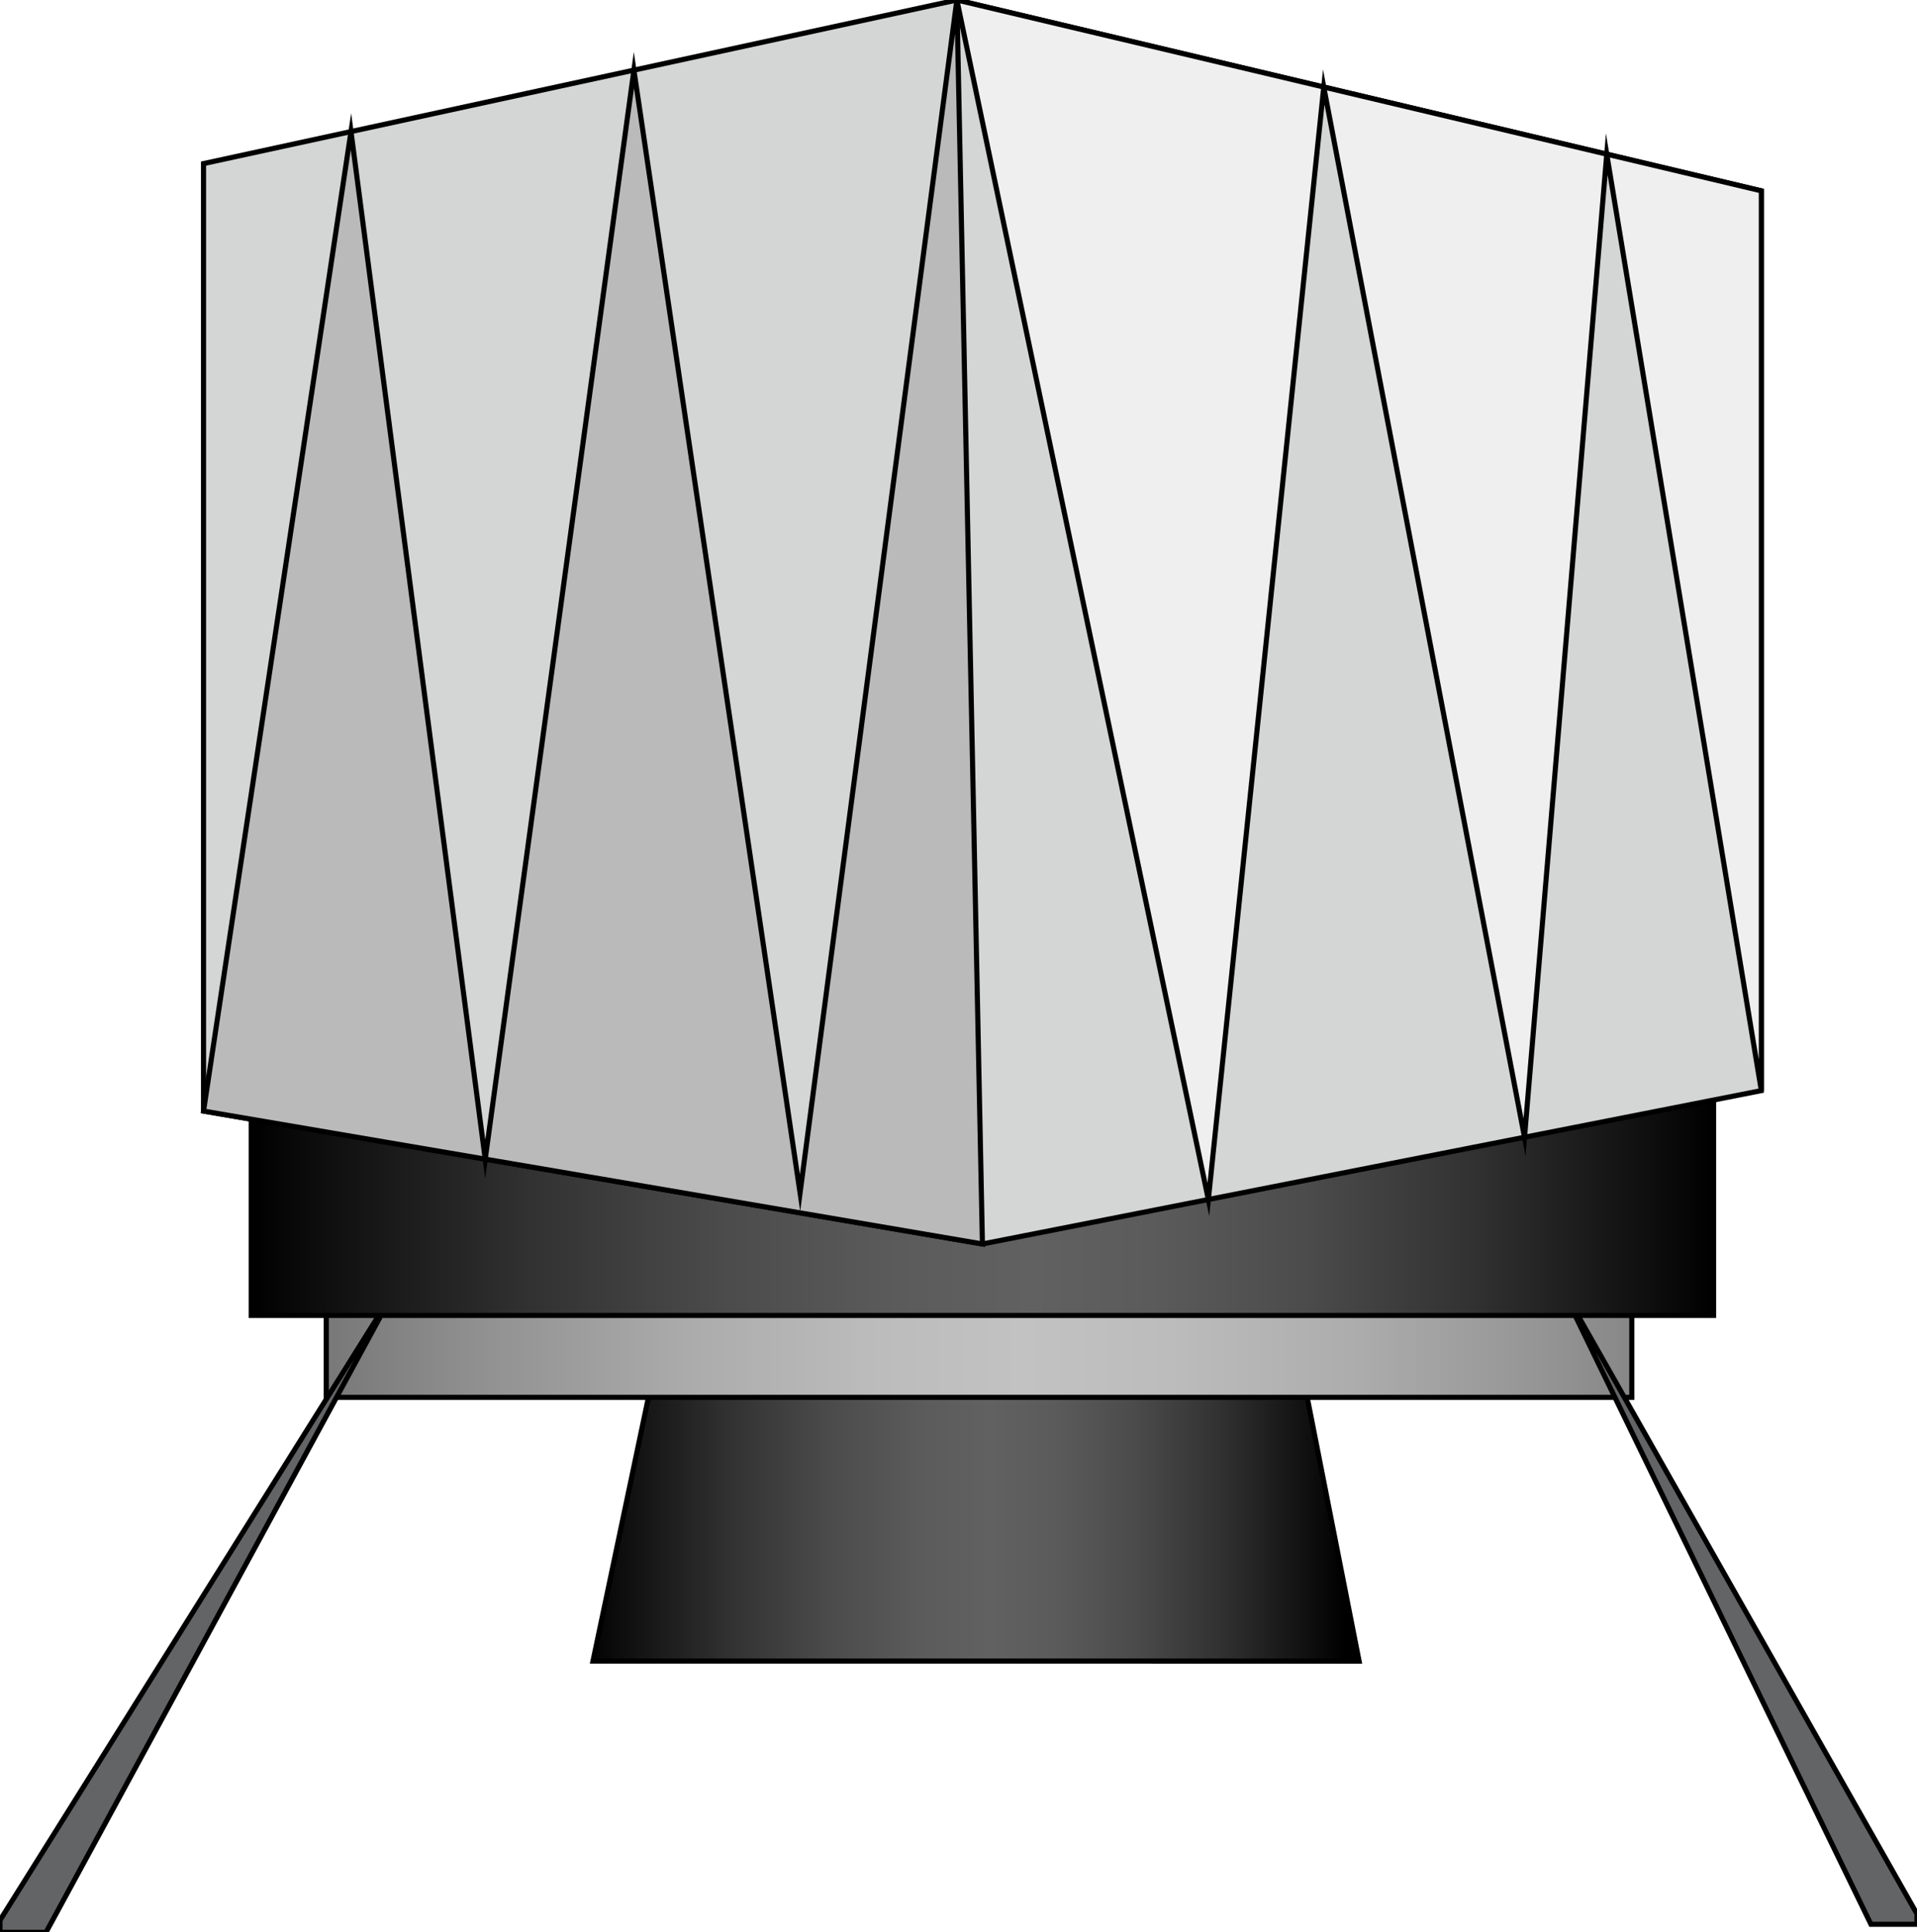 <?xml version="1.0" encoding="utf-8"?>
<!-- Generator: Adobe Illustrator 15.0.0, SVG Export Plug-In . SVG Version: 6.00 Build 0)  -->
<!DOCTYPE svg PUBLIC "-//W3C//DTD SVG 1.1//EN" "http://www.w3.org/Graphics/SVG/1.1/DTD/svg11.dtd">
<svg version="1.1" id="Layer_1" xmlns="http://www.w3.org/2000/svg" xmlns:xlink="http://www.w3.org/1999/xlink" x="0px" y="0px"
	 width="374.916px" height="377.98px" viewBox="0 0 374.916 377.98" enable-background="new 0 0 374.916 377.98"
	 xml:space="preserve">
<linearGradient id="SVGID_1_" gradientUnits="userSpaceOnUse" x1="114.471" y1="293.796" x2="262.903" y2="293.796">
	<stop  offset="0" style="stop-color:#000000"/>
	<stop  offset="0.045" style="stop-color:#0D0D0D"/>
	<stop  offset="0.188" style="stop-color:#313131"/>
	<stop  offset="0.321" style="stop-color:#4B4B4B"/>
	<stop  offset="0.44" style="stop-color:#5B5B5B"/>
	<stop  offset="0.534" style="stop-color:#616161"/>
	<stop  offset="0.616" style="stop-color:#5B5B5B"/>
	<stop  offset="0.719" style="stop-color:#4C4C4C"/>
	<stop  offset="0.834" style="stop-color:#323232"/>
	<stop  offset="0.957" style="stop-color:#0E0E0E"/>
	<stop  offset="1" style="stop-color:#000000"/>
</linearGradient>
<polygon fill="url(#SVGID_1_)" stroke="#000000" stroke-miterlimit="10" points="129.064,262.667 115.971,324.916 265.805,324.924 
	253.558,262.667 "/>
<linearGradient id="SVGID_2_" gradientUnits="userSpaceOnUse" x1="63.806" y1="262.668" x2="319.14" y2="262.668">
	<stop  offset="0" style="stop-color:#787878"/>
	<stop  offset="0.126" style="stop-color:#929292"/>
	<stop  offset="0.283" style="stop-color:#ACACAC"/>
	<stop  offset="0.424" style="stop-color:#BCBCBC"/>
	<stop  offset="0.534" style="stop-color:#C2C2C2"/>
	<stop  offset="0.645" style="stop-color:#BCBCBC"/>
	<stop  offset="0.785" style="stop-color:#ADADAD"/>
	<stop  offset="0.94" style="stop-color:#939393"/>
	<stop  offset="1" style="stop-color:#878787"/>
</linearGradient>
<rect x="63.806" y="252.001" fill="url(#SVGID_2_)" stroke="#000000" stroke-miterlimit="10" width="255.333" height="21.333"/>
<polygon fill="#636466" stroke="#000000" stroke-miterlimit="10" points="77.395,252.001 0,375.612 0,377.98 9,377.98 "/>
<polygon fill="#636466" stroke="#000000" stroke-miterlimit="10" points="304.707,250.427 374.906,374.38 374.906,376.406 
	365.906,376.406 "/>
<linearGradient id="SVGID_3_" gradientUnits="userSpaceOnUse" x1="49.138" y1="234.632" x2="335.138" y2="234.632">
	<stop  offset="0" style="stop-color:#000000"/>
	<stop  offset="0.045" style="stop-color:#0D0D0D"/>
	<stop  offset="0.188" style="stop-color:#313131"/>
	<stop  offset="0.321" style="stop-color:#4B4B4B"/>
	<stop  offset="0.44" style="stop-color:#5B5B5B"/>
	<stop  offset="0.534" style="stop-color:#616161"/>
	<stop  offset="0.616" style="stop-color:#5B5B5B"/>
	<stop  offset="0.719" style="stop-color:#4C4C4C"/>
	<stop  offset="0.834" style="stop-color:#323232"/>
	<stop  offset="0.957" style="stop-color:#0E0E0E"/>
	<stop  offset="1" style="stop-color:#000000"/>
</linearGradient>
<rect x="49.138" y="211.948" fill="url(#SVGID_3_)" stroke="#000000" stroke-miterlimit="10" width="286" height="45.368"/>
<polygon fill="#D4D5D5" stroke="#000000" stroke-miterlimit="10" points="39.805,32 107.333,17.333 187.138,0 344.472,37.333 
	344.472,213.333 192.138,243.333 39.805,217.333 "/>
<polygon fill="#BABABA" stroke="#000000" stroke-miterlimit="10" points="39.805,217.333 68.646,25.736 94.898,226.737 
	123.976,13.718 156.472,233.333 187.138,0 192.138,243.333 "/>
<polygon fill="#EFEFF0" stroke="#000000" stroke-miterlimit="10" points="187.138,0 236.323,234.631 258.895,17.027 
	298.157,222.455 314.241,30.16 344.472,213.333 344.472,37.333 "/>
</svg>
